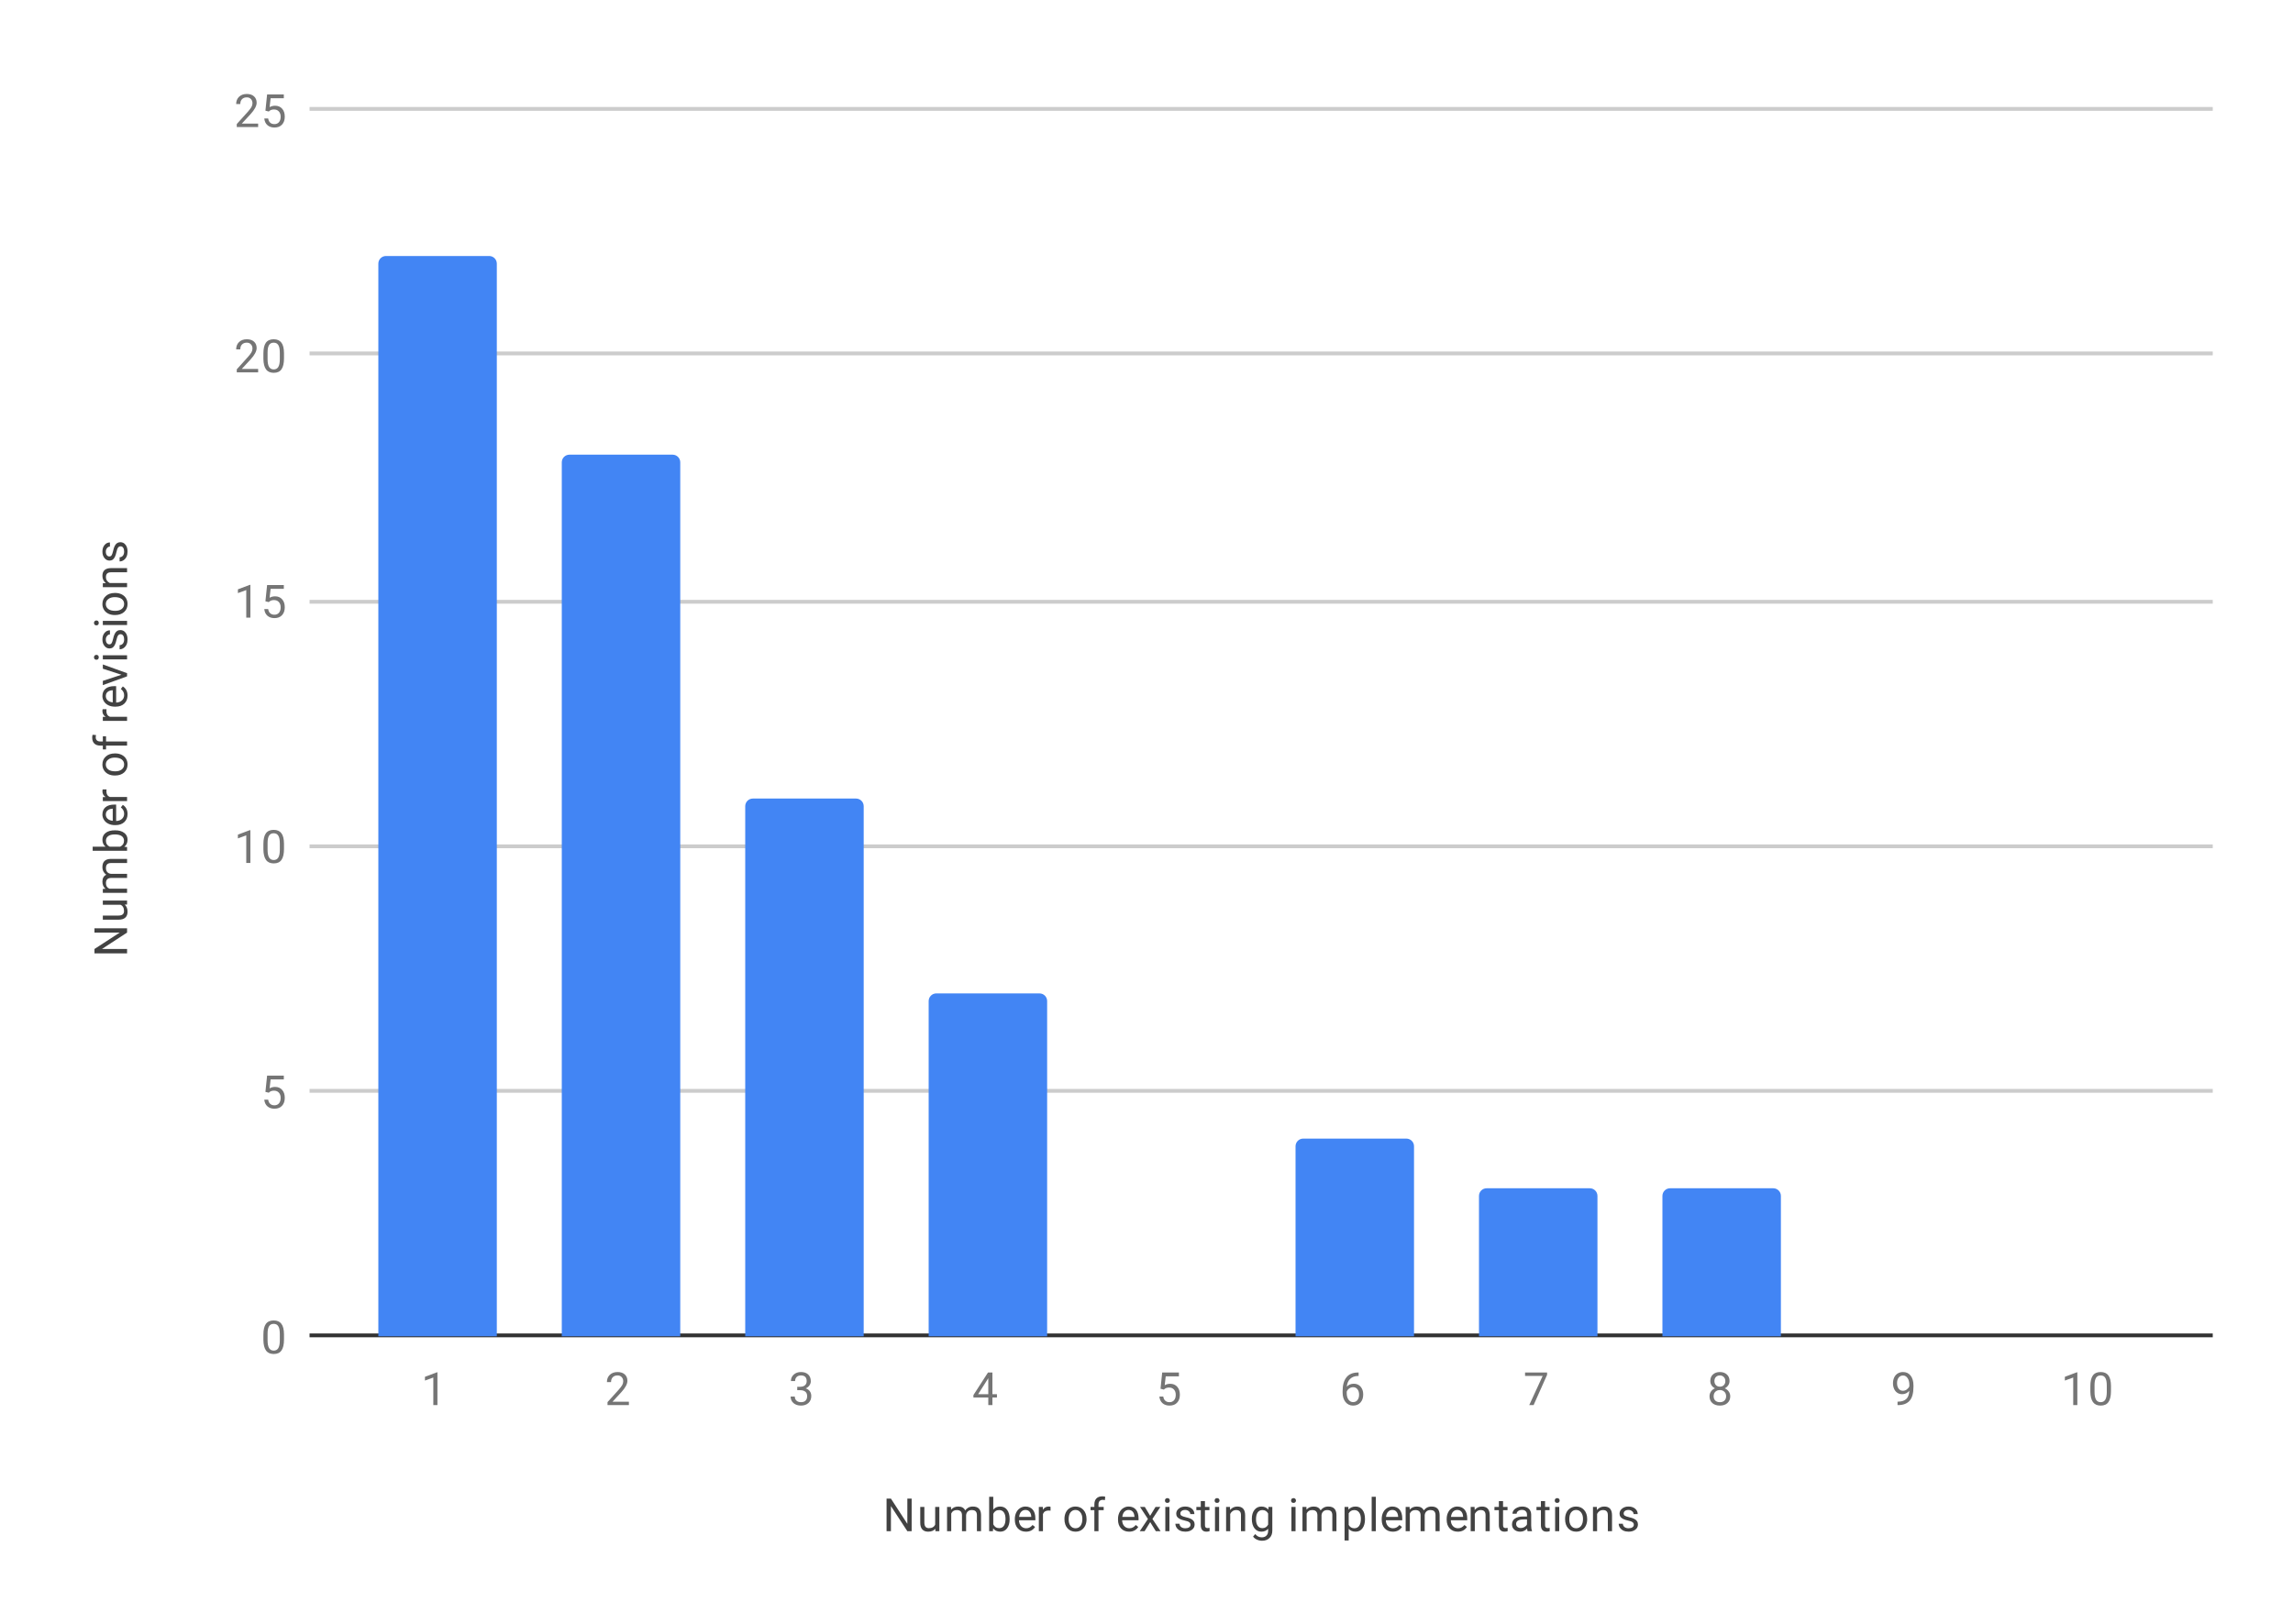 <svg xmlns="http://www.w3.org/2000/svg" xmlns:xlink="http://www.w3.org/1999/xlink" width="600" height="425" fill="none" stroke="none" stroke-linecap="square" stroke-miterlimit="10" version="1.1" viewBox="0 0 600 425"><path fill="#fff" fill-rule="nonzero" d="M0 0L600.0 0L600.0 425.0L0 425.0L0 0Z"/><path fill-rule="nonzero" stroke="#333" stroke-linecap="butt" stroke-width="1" d="M81.5 349.5L578.5 349.5"/><path fill-rule="nonzero" stroke="#ccc" stroke-linecap="butt" stroke-width="1" d="M81.5 285.5L578.5 285.5"/><path fill-rule="nonzero" stroke="#ccc" stroke-linecap="butt" stroke-width="1" d="M81.5 221.5L578.5 221.5"/><path fill-rule="nonzero" stroke="#ccc" stroke-linecap="butt" stroke-width="1" d="M81.5 157.5L578.5 157.5"/><path fill-rule="nonzero" stroke="#ccc" stroke-linecap="butt" stroke-width="1" d="M81.5 92.5L578.5 92.5"/><path fill-rule="nonzero" stroke="#ccc" stroke-linecap="butt" stroke-width="1" d="M81.5 28.5L578.5 28.5"/><clipPath id="id_0"><path d="M81.25 28.75L578.75 28.75L578.75 349.75L81.25 349.75L81.25 28.75Z" clip-rule="nonzero"/></clipPath><path fill-rule="nonzero" stroke="#000" stroke-linecap="butt" stroke-opacity="0" stroke-width="0" d="M130.0 350.0L99.0 350.0L99.0 69.0C99.0 67.895 99.895 67.0 101.0 67.0L128.0 67.0C129.105 67.0 130.0 67.895 130.0 69.0Z" clip-path="url(#id_0)"/><path fill="#4285f4" fill-rule="nonzero" d="M130.0 350.0L99.0 350.0L99.0 69.0C99.0 67.895 99.895 67.0 101.0 67.0L128.0 67.0C129.105 67.0 130.0 67.895 130.0 69.0Z" clip-path="url(#id_0)"/><path fill-rule="nonzero" stroke="#000" stroke-linecap="butt" stroke-opacity="0" stroke-width="0" d="M178.0 350.0L147.0 350.0L147.0 121.0C147.0 119.895 147.895 119.0 149.0 119.0L176.0 119.0C177.105 119.0 178.0 119.895 178.0 121.0Z" clip-path="url(#id_0)"/><path fill="#4285f4" fill-rule="nonzero" d="M178.0 350.0L147.0 350.0L147.0 121.0C147.0 119.895 147.895 119.0 149.0 119.0L176.0 119.0C177.105 119.0 178.0 119.895 178.0 121.0Z" clip-path="url(#id_0)"/><path fill-rule="nonzero" stroke="#000" stroke-linecap="butt" stroke-opacity="0" stroke-width="0" d="M226.0 350.0L195.0 350.0L195.0 211.0C195.0 209.895 195.895 209.0 197.0 209.0L224.0 209.0C225.105 209.0 226.0 209.895 226.0 211.0Z" clip-path="url(#id_0)"/><path fill="#4285f4" fill-rule="nonzero" d="M226.0 350.0L195.0 350.0L195.0 211.0C195.0 209.895 195.895 209.0 197.0 209.0L224.0 209.0C225.105 209.0 226.0 209.895 226.0 211.0Z" clip-path="url(#id_0)"/><path fill-rule="nonzero" stroke="#000" stroke-linecap="butt" stroke-opacity="0" stroke-width="0" d="M274.0 350.0L243.0 350.0L243.0 262.0C243.0 260.895 243.895 260.0 245.0 260.0L272.0 260.0C273.105 260.0 274.0 260.895 274.0 262.0Z" clip-path="url(#id_0)"/><path fill="#4285f4" fill-rule="nonzero" d="M274.0 350.0L243.0 350.0L243.0 262.0C243.0 260.895 243.895 260.0 245.0 260.0L272.0 260.0C273.105 260.0 274.0 260.895 274.0 262.0Z" clip-path="url(#id_0)"/><path fill-rule="nonzero" stroke="#000" stroke-linecap="butt" stroke-opacity="0" stroke-width="0" d="M322.0 350.0L291.0 350.0L291.0 350.0L322.0 350.0Z" clip-path="url(#id_0)"/><path fill="#4285f4" fill-rule="nonzero" d="M322.0 350.0L291.0 350.0L291.0 350.0L322.0 350.0Z" clip-path="url(#id_0)"/><path fill-rule="nonzero" stroke="#000" stroke-linecap="butt" stroke-opacity="0" stroke-width="0" d="M370.0 350.0L339.0 350.0L339.0 300.0C339.0 298.895 339.895 298.0 341.0 298.0L368.0 298.0C369.105 298.0 370.0 298.895 370.0 300.0Z" clip-path="url(#id_0)"/><path fill="#4285f4" fill-rule="nonzero" d="M370.0 350.0L339.0 350.0L339.0 300.0C339.0 298.895 339.895 298.0 341.0 298.0L368.0 298.0C369.105 298.0 370.0 298.895 370.0 300.0Z" clip-path="url(#id_0)"/><path fill-rule="nonzero" stroke="#000" stroke-linecap="butt" stroke-opacity="0" stroke-width="0" d="M418.0 350.0L387.0 350.0L387.0 313.0C387.0 311.895 387.895 311.0 389.0 311.0L416.0 311.0C417.105 311.0 418.0 311.895 418.0 313.0Z" clip-path="url(#id_0)"/><path fill="#4285f4" fill-rule="nonzero" d="M418.0 350.0L387.0 350.0L387.0 313.0C387.0 311.895 387.895 311.0 389.0 311.0L416.0 311.0C417.105 311.0 418.0 311.895 418.0 313.0Z" clip-path="url(#id_0)"/><path fill-rule="nonzero" stroke="#000" stroke-linecap="butt" stroke-opacity="0" stroke-width="0" d="M466.0 350.0L435.0 350.0L435.0 313.0C435.0 311.895 435.895 311.0 437.0 311.0L464.0 311.0C465.105 311.0 466.0 311.895 466.0 313.0Z" clip-path="url(#id_0)"/><path fill="#4285f4" fill-rule="nonzero" d="M466.0 350.0L435.0 350.0L435.0 313.0C435.0 311.895 435.895 311.0 437.0 311.0L464.0 311.0C465.105 311.0 466.0 311.895 466.0 313.0Z" clip-path="url(#id_0)"/><path fill-rule="nonzero" stroke="#000" stroke-linecap="butt" stroke-opacity="0" stroke-width="0" d="M514.0 350.0L483.0 350.0L483.0 350.0L514.0 350.0Z" clip-path="url(#id_0)"/><path fill="#4285f4" fill-rule="nonzero" d="M514.0 350.0L483.0 350.0L483.0 350.0L514.0 350.0Z" clip-path="url(#id_0)"/><path fill-rule="nonzero" stroke="#000" stroke-linecap="butt" stroke-opacity="0" stroke-width="0" d="M562.0 350.0L531.0 350.0L531.0 350.0L562.0 350.0Z" clip-path="url(#id_0)"/><path fill="#4285f4" fill-rule="nonzero" d="M562.0 350.0L531.0 350.0L531.0 350.0L562.0 350.0Z" clip-path="url(#id_0)"/><path fill="#424242" fill-rule="nonzero" d="M238.547 400.75L237.422 400.75L233.125 394.172L233.125 400.75L231.984 400.75L231.984 392.219L233.125 392.219L237.422 398.828L237.422 392.219L238.547 392.219L238.547 400.75ZM244.734 400.125Q244.109 400.875 242.875 400.875Q241.859 400.875 241.328 400.281Q240.797 399.688 240.797 398.531L240.797 394.406L241.875 394.406L241.875 398.5Q241.875 399.953 243.047 399.953Q244.297 399.953 244.703 399.016L244.703 394.406L245.797 394.406L245.797 400.75L244.766 400.75L244.734 400.125ZM248.844 394.406L248.875 395.109Q249.562 394.297 250.75 394.297Q252.078 394.297 252.562 395.312Q252.875 394.859 253.375 394.578Q253.891 394.297 254.578 394.297Q256.672 394.297 256.703 396.5L256.703 400.75L255.625 400.75L255.625 396.562Q255.625 395.891 255.312 395.562Q255.0 395.219 254.266 395.219Q253.656 395.219 253.25 395.578Q252.859 395.938 252.797 396.547L252.797 400.75L251.719 400.75L251.719 396.594Q251.719 395.219 250.359 395.219Q249.297 395.219 248.906 396.125L248.906 400.75L247.812 400.75L247.812 394.406L248.844 394.406ZM264.188 397.656Q264.188 399.109 263.516 400.0Q262.859 400.875 261.734 400.875Q260.531 400.875 259.875 400.016L259.812 400.75L258.828 400.75L258.828 391.75L259.906 391.75L259.906 395.109Q260.562 394.297 261.719 394.297Q262.875 394.297 263.531 395.172Q264.188 396.031 264.188 397.562L264.188 397.656ZM263.109 397.531Q263.109 396.422 262.672 395.828Q262.25 395.219 261.453 395.219Q260.375 395.219 259.906 396.203L259.906 398.953Q260.406 399.953 261.453 399.953Q262.234 399.953 262.672 399.344Q263.109 398.734 263.109 397.531ZM268.453 400.875Q267.156 400.875 266.344 400.031Q265.547 399.172 265.547 397.75L265.547 397.562Q265.547 396.609 265.906 395.875Q266.266 395.125 266.906 394.719Q267.562 394.297 268.312 394.297Q269.547 394.297 270.234 395.109Q270.922 395.922 270.922 397.438L270.922 397.891L266.625 397.891Q266.656 398.828 267.172 399.406Q267.703 399.984 268.516 399.984Q269.078 399.984 269.469 399.75Q269.875 399.516 270.188 399.125L270.844 399.641Q270.047 400.875 268.453 400.875ZM268.312 395.188Q267.656 395.188 267.203 395.672Q266.766 396.141 266.672 397.0L269.844 397.0L269.844 396.922Q269.797 396.094 269.391 395.641Q269.0 395.188 268.312 395.188ZM274.891 395.375Q274.641 395.344 274.359 395.344Q273.281 395.344 272.906 396.25L272.906 400.75L271.828 400.75L271.828 394.406L272.875 394.406L272.891 395.141Q273.422 394.297 274.406 394.297Q274.719 394.297 274.891 394.375L274.891 395.375ZM278.531 397.516Q278.531 396.594 278.891 395.844Q279.266 395.094 279.922 394.703Q280.578 394.297 281.406 394.297Q282.703 394.297 283.5 395.188Q284.312 396.078 284.312 397.578L284.312 397.656Q284.312 398.578 283.953 399.312Q283.594 400.047 282.938 400.469Q282.281 400.875 281.422 400.875Q280.141 400.875 279.328 399.984Q278.531 399.078 278.531 397.594L278.531 397.516ZM279.625 397.656Q279.625 398.703 280.109 399.344Q280.609 399.984 281.422 399.984Q282.25 399.984 282.734 399.344Q283.219 398.688 283.219 397.516Q283.219 396.484 282.719 395.844Q282.234 395.188 281.406 395.188Q280.609 395.188 280.109 395.828Q279.625 396.453 279.625 397.656ZM286.359 400.75L286.359 395.25L285.359 395.25L285.359 394.406L286.359 394.406L286.359 393.766Q286.359 392.734 286.891 392.188Q287.438 391.625 288.438 391.625Q288.812 391.625 289.188 391.719L289.125 392.609Q288.844 392.547 288.547 392.547Q288.016 392.547 287.719 392.859Q287.438 393.172 287.438 393.734L287.438 394.406L288.797 394.406L288.797 395.25L287.438 395.25L287.438 400.75L286.359 400.75ZM295.453 400.875Q294.156 400.875 293.344 400.031Q292.547 399.172 292.547 397.75L292.547 397.562Q292.547 396.609 292.906 395.875Q293.266 395.125 293.906 394.719Q294.562 394.297 295.312 394.297Q296.547 394.297 297.234 395.109Q297.922 395.922 297.922 397.438L297.922 397.891L293.625 397.891Q293.656 398.828 294.172 399.406Q294.703 399.984 295.516 399.984Q296.078 399.984 296.469 399.75Q296.875 399.516 297.188 399.125L297.844 399.641Q297.047 400.875 295.453 400.875ZM295.312 395.188Q294.656 395.188 294.203 395.672Q293.766 396.141 293.672 397.0L296.844 397.0L296.844 396.922Q296.797 396.094 296.391 395.641Q296.0 395.188 295.312 395.188ZM300.953 396.719L302.359 394.406L303.625 394.406L301.547 397.547L303.688 400.75L302.438 400.75L300.969 398.375L299.5 400.75L298.234 400.75L300.375 397.547L298.312 394.406L299.562 394.406L300.953 396.719ZM306.0 400.75L304.922 400.75L304.922 394.406L306.0 394.406L306.0 400.75ZM304.828 392.734Q304.828 392.469 304.984 392.281Q305.156 392.094 305.469 392.094Q305.781 392.094 305.938 392.281Q306.109 392.469 306.109 392.734Q306.109 392.984 305.938 393.172Q305.781 393.344 305.469 393.344Q305.156 393.344 304.984 393.172Q304.828 392.984 304.828 392.734ZM311.516 399.062Q311.516 398.625 311.172 398.391Q310.844 398.141 310.016 397.969Q309.203 397.797 308.719 397.547Q308.234 397.297 308.0 396.969Q307.781 396.625 307.781 396.156Q307.781 395.375 308.438 394.844Q309.094 394.297 310.125 394.297Q311.203 394.297 311.859 394.859Q312.531 395.406 312.531 396.266L311.453 396.266Q311.453 395.828 311.062 395.516Q310.688 395.188 310.125 395.188Q309.531 395.188 309.188 395.453Q308.859 395.703 308.859 396.109Q308.859 396.5 309.172 396.703Q309.484 396.906 310.297 397.094Q311.109 397.266 311.609 397.516Q312.109 397.766 312.344 398.125Q312.594 398.484 312.594 398.984Q312.594 399.844 311.906 400.359Q311.234 400.875 310.156 400.875Q309.391 400.875 308.797 400.609Q308.219 400.328 307.891 399.844Q307.562 399.359 307.562 398.797L308.641 398.797Q308.672 399.344 309.078 399.672Q309.484 399.984 310.156 399.984Q310.766 399.984 311.141 399.734Q311.516 399.484 311.516 399.062ZM315.297 392.875L315.297 394.406L316.469 394.406L316.469 395.25L315.297 395.25L315.297 399.172Q315.297 399.562 315.453 399.75Q315.609 399.938 315.984 399.938Q316.172 399.938 316.5 399.875L316.5 400.75Q316.078 400.875 315.672 400.875Q314.953 400.875 314.578 400.438Q314.203 399.984 314.203 399.172L314.203 395.25L313.047 395.25L313.047 394.406L314.203 394.406L314.203 392.875L315.297 392.875ZM319.0 400.75L317.922 400.75L317.922 394.406L319.0 394.406L319.0 400.75ZM317.828 392.734Q317.828 392.469 317.984 392.281Q318.156 392.094 318.469 392.094Q318.781 392.094 318.938 392.281Q319.109 392.469 319.109 392.734Q319.109 392.984 318.938 393.172Q318.781 393.344 318.469 393.344Q318.156 393.344 317.984 393.172Q317.828 392.984 317.828 392.734ZM321.844 394.406L321.875 395.203Q322.609 394.297 323.781 394.297Q325.797 394.297 325.812 396.562L325.812 400.75L324.719 400.75L324.719 396.547Q324.719 395.875 324.406 395.547Q324.109 395.219 323.453 395.219Q322.922 395.219 322.516 395.5Q322.125 395.781 321.906 396.234L321.906 400.75L320.828 400.75L320.828 394.406L321.844 394.406ZM327.562 397.531Q327.562 396.047 328.25 395.172Q328.938 394.297 330.062 394.297Q331.219 394.297 331.875 395.109L331.922 394.406L332.922 394.406L332.922 400.594Q332.922 401.828 332.188 402.531Q331.453 403.25 330.234 403.25Q329.547 403.25 328.891 402.953Q328.234 402.656 327.891 402.156L328.453 401.5Q329.141 402.359 330.156 402.359Q330.938 402.359 331.375 401.906Q331.828 401.469 331.828 400.656L331.828 400.109Q331.172 400.875 330.047 400.875Q328.938 400.875 328.25 399.984Q327.562 399.078 327.562 397.531ZM328.656 397.656Q328.656 398.719 329.094 399.344Q329.531 399.953 330.328 399.953Q331.344 399.953 331.828 399.016L331.828 396.125Q331.328 395.219 330.328 395.219Q329.547 395.219 329.094 395.828Q328.656 396.438 328.656 397.656ZM339.0 400.75L337.922 400.75L337.922 394.406L339.0 394.406L339.0 400.75ZM337.828 392.734Q337.828 392.469 337.984 392.281Q338.156 392.094 338.469 392.094Q338.781 392.094 338.938 392.281Q339.109 392.469 339.109 392.734Q339.109 392.984 338.938 393.172Q338.781 393.344 338.469 393.344Q338.156 393.344 337.984 393.172Q337.828 392.984 337.828 392.734ZM341.844 394.406L341.875 395.109Q342.562 394.297 343.75 394.297Q345.078 394.297 345.562 395.312Q345.875 394.859 346.375 394.578Q346.891 394.297 347.578 394.297Q349.672 394.297 349.703 396.5L349.703 400.75L348.625 400.75L348.625 396.562Q348.625 395.891 348.312 395.562Q348.0 395.219 347.266 395.219Q346.656 395.219 346.25 395.578Q345.859 395.938 345.797 396.547L345.797 400.75L344.719 400.75L344.719 396.594Q344.719 395.219 343.359 395.219Q342.297 395.219 341.906 396.125L341.906 400.75L340.812 400.75L340.812 394.406L341.844 394.406ZM357.172 397.656Q357.172 399.094 356.516 399.984Q355.859 400.875 354.719 400.875Q353.562 400.875 352.906 400.141L352.906 403.188L351.828 403.188L351.828 394.406L352.812 394.406L352.859 395.109Q353.531 394.297 354.703 394.297Q355.844 394.297 356.5 395.156Q357.172 396.016 357.172 397.547L357.172 397.656ZM356.094 397.531Q356.094 396.453 355.625 395.844Q355.172 395.219 354.375 395.219Q353.391 395.219 352.906 396.078L352.906 399.109Q353.391 399.984 354.391 399.984Q355.172 399.984 355.625 399.375Q356.094 398.75 356.094 397.531ZM360.0 400.75L358.922 400.75L358.922 391.75L360.0 391.75L360.0 400.75ZM364.453 400.875Q363.156 400.875 362.344 400.031Q361.547 399.172 361.547 397.75L361.547 397.562Q361.547 396.609 361.906 395.875Q362.266 395.125 362.906 394.719Q363.562 394.297 364.312 394.297Q365.547 394.297 366.234 395.109Q366.922 395.922 366.922 397.438L366.922 397.891L362.625 397.891Q362.656 398.828 363.172 399.406Q363.703 399.984 364.516 399.984Q365.078 399.984 365.469 399.75Q365.875 399.516 366.188 399.125L366.844 399.641Q366.047 400.875 364.453 400.875ZM364.312 395.188Q363.656 395.188 363.203 395.672Q362.766 396.141 362.672 397.0L365.844 397.0L365.844 396.922Q365.797 396.094 365.391 395.641Q365.0 395.188 364.312 395.188ZM368.844 394.406L368.875 395.109Q369.562 394.297 370.75 394.297Q372.078 394.297 372.562 395.312Q372.875 394.859 373.375 394.578Q373.891 394.297 374.578 394.297Q376.672 394.297 376.703 396.5L376.703 400.75L375.625 400.75L375.625 396.562Q375.625 395.891 375.312 395.562Q375.0 395.219 374.266 395.219Q373.656 395.219 373.25 395.578Q372.859 395.938 372.797 396.547L372.797 400.75L371.719 400.75L371.719 396.594Q371.719 395.219 370.359 395.219Q369.297 395.219 368.906 396.125L368.906 400.75L367.812 400.75L367.812 394.406L368.844 394.406ZM381.453 400.875Q380.156 400.875 379.344 400.031Q378.547 399.172 378.547 397.75L378.547 397.562Q378.547 396.609 378.906 395.875Q379.266 395.125 379.906 394.719Q380.562 394.297 381.312 394.297Q382.547 394.297 383.234 395.109Q383.922 395.922 383.922 397.438L383.922 397.891L379.625 397.891Q379.656 398.828 380.172 399.406Q380.703 399.984 381.516 399.984Q382.078 399.984 382.469 399.75Q382.875 399.516 383.188 399.125L383.844 399.641Q383.047 400.875 381.453 400.875ZM381.312 395.188Q380.656 395.188 380.203 395.672Q379.766 396.141 379.672 397.0L382.844 397.0L382.844 396.922Q382.797 396.094 382.391 395.641Q382.0 395.188 381.312 395.188ZM385.844 394.406L385.875 395.203Q386.609 394.297 387.781 394.297Q389.797 394.297 389.812 396.562L389.812 400.75L388.719 400.75L388.719 396.547Q388.719 395.875 388.406 395.547Q388.109 395.219 387.453 395.219Q386.922 395.219 386.516 395.5Q386.125 395.781 385.906 396.234L385.906 400.75L384.828 400.75L384.828 394.406L385.844 394.406ZM393.297 392.875L393.297 394.406L394.469 394.406L394.469 395.25L393.297 395.25L393.297 399.172Q393.297 399.562 393.453 399.75Q393.609 399.938 393.984 399.938Q394.172 399.938 394.5 399.875L394.5 400.75Q394.078 400.875 393.672 400.875Q392.953 400.875 392.578 400.438Q392.203 399.984 392.203 399.172L392.203 395.25L391.047 395.25L391.047 394.406L392.203 394.406L392.203 392.875L393.297 392.875ZM399.734 400.75Q399.641 400.562 399.578 400.078Q398.828 400.875 397.781 400.875Q396.844 400.875 396.234 400.344Q395.641 399.812 395.641 398.984Q395.641 398.0 396.391 397.453Q397.141 396.906 398.516 396.906L399.562 396.906L399.562 396.406Q399.562 395.844 399.219 395.516Q398.891 395.172 398.219 395.172Q397.641 395.172 397.25 395.469Q396.859 395.75 396.859 396.172L395.766 396.172Q395.766 395.688 396.094 395.25Q396.438 394.812 397.016 394.562Q397.594 394.297 398.281 394.297Q399.391 394.297 400.0 394.844Q400.625 395.391 400.656 396.344L400.656 399.266Q400.656 400.141 400.875 400.656L400.875 400.75L399.734 400.75ZM397.938 399.922Q398.453 399.922 398.906 399.656Q399.359 399.391 399.562 398.969L399.562 397.672L398.719 397.672Q396.719 397.672 396.719 398.844Q396.719 399.344 397.062 399.641Q397.406 399.922 397.938 399.922ZM404.297 392.875L404.297 394.406L405.469 394.406L405.469 395.25L404.297 395.25L404.297 399.172Q404.297 399.562 404.453 399.75Q404.609 399.938 404.984 399.938Q405.172 399.938 405.5 399.875L405.5 400.75Q405.078 400.875 404.672 400.875Q403.953 400.875 403.578 400.438Q403.203 399.984 403.203 399.172L403.203 395.25L402.047 395.25L402.047 394.406L403.203 394.406L403.203 392.875L404.297 392.875ZM408.0 400.75L406.922 400.75L406.922 394.406L408.0 394.406L408.0 400.75ZM406.828 392.734Q406.828 392.469 406.984 392.281Q407.156 392.094 407.469 392.094Q407.781 392.094 407.938 392.281Q408.109 392.469 408.109 392.734Q408.109 392.984 407.938 393.172Q407.781 393.344 407.469 393.344Q407.156 393.344 406.984 393.172Q406.828 392.984 406.828 392.734ZM409.531 397.516Q409.531 396.594 409.891 395.844Q410.266 395.094 410.922 394.703Q411.578 394.297 412.406 394.297Q413.703 394.297 414.5 395.188Q415.312 396.078 415.312 397.578L415.312 397.656Q415.312 398.578 414.953 399.312Q414.594 400.047 413.938 400.469Q413.281 400.875 412.422 400.875Q411.141 400.875 410.328 399.984Q409.531 399.078 409.531 397.594L409.531 397.516ZM410.625 397.656Q410.625 398.703 411.109 399.344Q411.609 399.984 412.422 399.984Q413.25 399.984 413.734 399.344Q414.219 398.688 414.219 397.516Q414.219 396.484 413.719 395.844Q413.234 395.188 412.406 395.188Q411.609 395.188 411.109 395.828Q410.625 396.453 410.625 397.656ZM417.844 394.406L417.875 395.203Q418.609 394.297 419.781 394.297Q421.797 394.297 421.812 396.562L421.812 400.75L420.719 400.75L420.719 396.547Q420.719 395.875 420.406 395.547Q420.109 395.219 419.453 395.219Q418.922 395.219 418.516 395.5Q418.125 395.781 417.906 396.234L417.906 400.75L416.828 400.75L416.828 394.406L417.844 394.406ZM427.516 399.062Q427.516 398.625 427.172 398.391Q426.844 398.141 426.016 397.969Q425.203 397.797 424.719 397.547Q424.234 397.297 424.0 396.969Q423.781 396.625 423.781 396.156Q423.781 395.375 424.438 394.844Q425.094 394.297 426.125 394.297Q427.203 394.297 427.859 394.859Q428.531 395.406 428.531 396.266L427.453 396.266Q427.453 395.828 427.062 395.516Q426.688 395.188 426.125 395.188Q425.531 395.188 425.188 395.453Q424.859 395.703 424.859 396.109Q424.859 396.5 425.172 396.703Q425.484 396.906 426.297 397.094Q427.109 397.266 427.609 397.516Q428.109 397.766 428.344 398.125Q428.594 398.484 428.594 398.984Q428.594 399.844 427.906 400.359Q427.234 400.875 426.156 400.875Q425.391 400.875 424.797 400.609Q424.219 400.328 423.891 399.844Q423.562 399.359 423.562 398.797L424.641 398.797Q424.672 399.344 425.078 399.672Q425.484 399.984 426.156 399.984Q426.766 399.984 427.141 399.734Q427.516 399.484 427.516 399.062Z"/><path fill="#424242" fill-rule="nonzero" d="M33.25 242.953L33.25 244.078L26.672 248.375L33.25 248.375L33.25 249.516L24.719 249.516L24.719 248.375L31.328 244.078L24.719 244.078L24.719 242.953L33.25 242.953ZM32.625 236.766Q33.375 237.391 33.375 238.625Q33.375 239.641 32.781 240.172Q32.188 240.703 31.031 240.703L26.906 240.703L26.906 239.625L31.0 239.625Q32.453 239.625 32.453 238.453Q32.453 237.203 31.516 236.797L26.906 236.797L26.906 235.703L33.25 235.703L33.25 236.734L32.625 236.766ZM26.906 232.656L27.609 232.625Q26.797 231.938 26.797 230.75Q26.797 229.422 27.812 228.938Q27.359 228.625 27.078 228.125Q26.797 227.609 26.797 226.922Q26.797 224.828 29.0 224.797L33.25 224.797L33.25 225.875L29.062 225.875Q28.391 225.875 28.062 226.188Q27.719 226.5 27.719 227.234Q27.719 227.844 28.078 228.25Q28.438 228.641 29.047 228.703L33.25 228.703L33.25 229.781L29.094 229.781Q27.719 229.781 27.719 231.141Q27.719 232.203 28.625 232.594L33.25 232.594L33.25 233.688L26.906 233.688L26.906 232.656ZM30.156 217.312Q31.609 217.312 32.5 217.984Q33.375 218.641 33.375 219.766Q33.375 220.969 32.516 221.625L33.25 221.688L33.25 222.672L24.25 222.672L24.25 221.594L27.609 221.594Q26.797 220.938 26.797 219.781Q26.797 218.625 27.672 217.969Q28.531 217.312 30.062 217.312L30.156 217.312ZM30.031 218.391Q28.922 218.391 28.328 218.828Q27.719 219.25 27.719 220.047Q27.719 221.125 28.703 221.594L31.453 221.594Q32.453 221.094 32.453 220.047Q32.453 219.266 31.844 218.828Q31.234 218.391 30.031 218.391ZM33.375 213.047Q33.375 214.344 32.531 215.156Q31.672 215.953 30.25 215.953L30.062 215.953Q29.109 215.953 28.375 215.594Q27.625 215.234 27.219 214.594Q26.797 213.938 26.797 213.188Q26.797 211.953 27.609 211.266Q28.422 210.578 29.938 210.578L30.391 210.578L30.391 214.875Q31.328 214.844 31.906 214.328Q32.484 213.797 32.484 212.984Q32.484 212.422 32.25 212.031Q32.016 211.625 31.625 211.312L32.141 210.656Q33.375 211.453 33.375 213.047ZM27.688 213.188Q27.688 213.844 28.172 214.297Q28.641 214.734 29.5 214.828L29.5 211.656L29.422 211.656Q28.594 211.703 28.141 212.109Q27.688 212.5 27.688 213.188ZM27.875 206.609Q27.844 206.859 27.844 207.141Q27.844 208.219 28.75 208.594L33.25 208.594L33.25 209.672L26.906 209.672L26.906 208.625L27.641 208.609Q26.797 208.078 26.797 207.094Q26.797 206.781 26.875 206.609L27.875 206.609ZM30.016 202.969Q29.094 202.969 28.344 202.609Q27.594 202.234 27.203 201.578Q26.797 200.922 26.797 200.094Q26.797 198.797 27.688 198.0Q28.578 197.188 30.078 197.188L30.156 197.188Q31.078 197.188 31.812 197.547Q32.547 197.906 32.969 198.562Q33.375 199.219 33.375 200.078Q33.375 201.359 32.484 202.172Q31.578 202.969 30.094 202.969L30.016 202.969ZM30.156 201.875Q31.203 201.875 31.844 201.391Q32.484 200.891 32.484 200.078Q32.484 199.25 31.844 198.766Q31.188 198.281 30.016 198.281Q28.984 198.281 28.344 198.781Q27.688 199.266 27.688 200.094Q27.688 200.891 28.328 201.391Q28.953 201.875 30.156 201.875ZM33.25 195.141L27.75 195.141L27.75 196.141L26.906 196.141L26.906 195.141L26.266 195.141Q25.234 195.141 24.688 194.609Q24.125 194.062 24.125 193.062Q24.125 192.688 24.219 192.312L25.109 192.375Q25.047 192.656 25.047 192.953Q25.047 193.484 25.359 193.781Q25.672 194.062 26.234 194.062L26.906 194.062L26.906 192.703L27.75 192.703L27.75 194.062L33.25 194.062L33.25 195.141ZM27.875 185.609Q27.844 185.859 27.844 186.141Q27.844 187.219 28.75 187.594L33.25 187.594L33.25 188.672L26.906 188.672L26.906 187.625L27.641 187.609Q26.797 187.078 26.797 186.094Q26.797 185.781 26.875 185.609L27.875 185.609ZM33.375 182.047Q33.375 183.344 32.531 184.156Q31.672 184.953 30.25 184.953L30.062 184.953Q29.109 184.953 28.375 184.594Q27.625 184.234 27.219 183.594Q26.797 182.938 26.797 182.188Q26.797 180.953 27.609 180.266Q28.422 179.578 29.938 179.578L30.391 179.578L30.391 183.875Q31.328 183.844 31.906 183.328Q32.484 182.797 32.484 181.984Q32.484 181.422 32.25 181.031Q32.016 180.625 31.625 180.312L32.141 179.656Q33.375 180.453 33.375 182.047ZM27.688 182.188Q27.688 182.844 28.172 183.297Q28.641 183.734 29.5 183.828L29.5 180.656L29.422 180.656Q28.594 180.703 28.141 181.109Q27.688 181.5 27.688 182.188ZM31.781 176.594L26.906 175.016L26.906 173.906L33.25 176.188L33.25 177.016L26.906 179.312L26.906 178.203L31.781 176.594ZM33.25 171.5L33.25 172.578L26.906 172.578L26.906 171.5L33.25 171.5ZM25.234 172.672Q24.969 172.672 24.781 172.516Q24.594 172.344 24.594 172.031Q24.594 171.719 24.781 171.562Q24.969 171.391 25.234 171.391Q25.484 171.391 25.672 171.562Q25.844 171.719 25.844 172.031Q25.844 172.344 25.672 172.516Q25.484 172.672 25.234 172.672ZM31.562 165.984Q31.125 165.984 30.891 166.328Q30.641 166.656 30.469 167.484Q30.297 168.297 30.047 168.781Q29.797 169.266 29.469 169.5Q29.125 169.719 28.656 169.719Q27.875 169.719 27.344 169.062Q26.797 168.406 26.797 167.375Q26.797 166.297 27.359 165.641Q27.906 164.969 28.766 164.969L28.766 166.047Q28.328 166.047 28.016 166.438Q27.688 166.812 27.688 167.375Q27.688 167.969 27.953 168.312Q28.203 168.641 28.609 168.641Q29.0 168.641 29.203 168.328Q29.406 168.016 29.594 167.203Q29.766 166.391 30.016 165.891Q30.266 165.391 30.625 165.156Q30.984 164.906 31.484 164.906Q32.344 164.906 32.859 165.594Q33.375 166.266 33.375 167.344Q33.375 168.109 33.109 168.703Q32.828 169.281 32.344 169.609Q31.859 169.938 31.297 169.938L31.297 168.859Q31.844 168.828 32.172 168.422Q32.484 168.016 32.484 167.344Q32.484 166.734 32.234 166.359Q31.984 165.984 31.562 165.984ZM33.25 162.5L33.25 163.578L26.906 163.578L26.906 162.5L33.25 162.5ZM25.234 163.672Q24.969 163.672 24.781 163.516Q24.594 163.344 24.594 163.031Q24.594 162.719 24.781 162.562Q24.969 162.391 25.234 162.391Q25.484 162.391 25.672 162.562Q25.844 162.719 25.844 163.031Q25.844 163.344 25.672 163.516Q25.484 163.672 25.234 163.672ZM30.016 160.969Q29.094 160.969 28.344 160.609Q27.594 160.234 27.203 159.578Q26.797 158.922 26.797 158.094Q26.797 156.797 27.688 156.0Q28.578 155.188 30.078 155.188L30.156 155.188Q31.078 155.188 31.812 155.547Q32.547 155.906 32.969 156.562Q33.375 157.219 33.375 158.078Q33.375 159.359 32.484 160.172Q31.578 160.969 30.094 160.969L30.016 160.969ZM30.156 159.875Q31.203 159.875 31.844 159.391Q32.484 158.891 32.484 158.078Q32.484 157.25 31.844 156.766Q31.188 156.281 30.016 156.281Q28.984 156.281 28.344 156.781Q27.688 157.266 27.688 158.094Q27.688 158.891 28.328 159.391Q28.953 159.875 30.156 159.875ZM26.906 152.656L27.703 152.625Q26.797 151.891 26.797 150.719Q26.797 148.703 29.062 148.688L33.25 148.688L33.25 149.781L29.047 149.781Q28.375 149.781 28.047 150.094Q27.719 150.391 27.719 151.047Q27.719 151.578 28.0 151.984Q28.281 152.375 28.734 152.594L33.25 152.594L33.25 153.672L26.906 153.672L26.906 152.656ZM31.562 142.984Q31.125 142.984 30.891 143.328Q30.641 143.656 30.469 144.484Q30.297 145.297 30.047 145.781Q29.797 146.266 29.469 146.5Q29.125 146.719 28.656 146.719Q27.875 146.719 27.344 146.062Q26.797 145.406 26.797 144.375Q26.797 143.297 27.359 142.641Q27.906 141.969 28.766 141.969L28.766 143.047Q28.328 143.047 28.016 143.438Q27.688 143.812 27.688 144.375Q27.688 144.969 27.953 145.312Q28.203 145.641 28.609 145.641Q29.0 145.641 29.203 145.328Q29.406 145.016 29.594 144.203Q29.766 143.391 30.016 142.891Q30.266 142.391 30.625 142.156Q30.984 141.906 31.484 141.906Q32.344 141.906 32.859 142.594Q33.375 143.266 33.375 144.344Q33.375 145.109 33.109 145.703Q32.828 146.281 32.344 146.609Q31.859 146.938 31.297 146.938L31.297 145.859Q31.844 145.828 32.172 145.422Q32.484 145.016 32.484 144.344Q32.484 143.734 32.234 143.359Q31.984 142.984 31.562 142.984Z"/><path fill="#757575" fill-rule="nonzero" d="M74.312 350.609Q74.312 352.516 73.656 353.453Q73.016 354.375 71.625 354.375Q70.266 354.375 69.609 353.469Q68.953 352.562 68.922 350.75L68.922 349.312Q68.922 347.422 69.562 346.516Q70.219 345.594 71.609 345.594Q72.984 345.594 73.641 346.484Q74.297 347.359 74.312 349.203L74.312 350.609ZM73.219 349.125Q73.219 347.75 72.828 347.125Q72.453 346.484 71.609 346.484Q70.781 346.484 70.391 347.125Q70.016 347.75 70.016 349.047L70.016 350.781Q70.016 352.156 70.406 352.828Q70.812 353.484 71.625 353.484Q72.422 353.484 72.812 352.859Q73.203 352.234 73.219 350.906L73.219 349.125Z"/><path fill="#757575" fill-rule="nonzero" d="M69.453 285.769L69.891 281.519L74.266 281.519L74.266 282.519L70.812 282.519L70.547 284.847Q71.188 284.472 71.984 284.472Q73.141 284.472 73.828 285.253Q74.516 286.019 74.516 287.331Q74.516 288.644 73.797 289.409Q73.094 290.175 71.812 290.175Q70.688 290.175 69.969 289.55Q69.25 288.909 69.156 287.8L70.172 287.8Q70.281 288.534 70.703 288.909Q71.125 289.284 71.812 289.284Q72.562 289.284 73.0 288.769Q73.438 288.253 73.438 287.347Q73.438 286.488 72.969 285.972Q72.5 285.456 71.719 285.456Q71.016 285.456 70.609 285.753L70.328 285.988L69.453 285.769Z"/><path fill="#757575" fill-rule="nonzero" d="M65.516 225.85L64.438 225.85L64.438 218.631L62.25 219.428L62.25 218.444L65.359 217.272L65.516 217.272L65.516 225.85ZM74.312 222.209Q74.312 224.116 73.656 225.053Q73.016 225.975 71.625 225.975Q70.266 225.975 69.609 225.069Q68.953 224.162 68.922 222.35L68.922 220.912Q68.922 219.022 69.562 218.116Q70.219 217.194 71.609 217.194Q72.984 217.194 73.641 218.084Q74.297 218.959 74.312 220.803L74.312 222.209ZM73.219 220.725Q73.219 219.35 72.828 218.725Q72.453 218.084 71.609 218.084Q70.781 218.084 70.391 218.725Q70.016 219.35 70.016 220.647L70.016 222.381Q70.016 223.756 70.406 224.428Q70.812 225.084 71.625 225.084Q72.422 225.084 72.812 224.459Q73.203 223.834 73.219 222.506L73.219 220.725Z"/><path fill="#757575" fill-rule="nonzero" d="M65.516 161.65L64.438 161.65L64.438 154.431L62.25 155.228L62.25 154.244L65.359 153.072L65.516 153.072L65.516 161.65ZM69.453 157.369L69.891 153.119L74.266 153.119L74.266 154.119L70.812 154.119L70.547 156.447Q71.188 156.072 71.984 156.072Q73.141 156.072 73.828 156.853Q74.516 157.619 74.516 158.931Q74.516 160.244 73.797 161.009Q73.094 161.775 71.812 161.775Q70.688 161.775 69.969 161.15Q69.25 160.509 69.156 159.4L70.172 159.4Q70.281 160.134 70.703 160.509Q71.125 160.884 71.812 160.884Q72.562 160.884 73.0 160.369Q73.438 159.853 73.438 158.947Q73.438 158.088 72.969 157.572Q72.5 157.056 71.719 157.056Q71.016 157.056 70.609 157.353L70.328 157.588L69.453 157.369Z"/><path fill="#757575" fill-rule="nonzero" d="M67.547 97.45L61.953 97.45L61.953 96.669L64.906 93.388Q65.562 92.638 65.812 92.184Q66.062 91.716 66.062 91.216Q66.062 90.544 65.656 90.122Q65.266 89.684 64.578 89.684Q63.781 89.684 63.328 90.153Q62.875 90.606 62.875 91.434L61.797 91.434Q61.797 90.247 62.547 89.528Q63.312 88.794 64.578 88.794Q65.781 88.794 66.469 89.419Q67.156 90.044 67.156 91.091Q67.156 92.341 65.547 94.091L63.266 96.559L67.547 96.559L67.547 97.45ZM74.312 93.809Q74.312 95.716 73.656 96.653Q73.016 97.575 71.625 97.575Q70.266 97.575 69.609 96.669Q68.953 95.763 68.922 93.95L68.922 92.513Q68.922 90.622 69.562 89.716Q70.219 88.794 71.609 88.794Q72.984 88.794 73.641 89.684Q74.297 90.559 74.312 92.403L74.312 93.809ZM73.219 92.325Q73.219 90.95 72.828 90.325Q72.453 89.684 71.609 89.684Q70.781 89.684 70.391 90.325Q70.016 90.95 70.016 92.247L70.016 93.981Q70.016 95.356 70.406 96.028Q70.812 96.684 71.625 96.684Q72.422 96.684 72.812 96.059Q73.203 95.434 73.219 94.106L73.219 92.325Z"/><path fill="#757575" fill-rule="nonzero" d="M67.547 33.25L61.953 33.25L61.953 32.469L64.906 29.188Q65.562 28.438 65.812 27.984Q66.062 27.516 66.062 27.016Q66.062 26.344 65.656 25.922Q65.266 25.484 64.578 25.484Q63.781 25.484 63.328 25.953Q62.875 26.406 62.875 27.234L61.797 27.234Q61.797 26.047 62.547 25.328Q63.312 24.594 64.578 24.594Q65.781 24.594 66.469 25.219Q67.156 25.844 67.156 26.891Q67.156 28.141 65.547 29.891L63.266 32.359L67.547 32.359L67.547 33.25ZM69.453 28.969L69.891 24.719L74.266 24.719L74.266 25.719L70.812 25.719L70.547 28.047Q71.188 27.672 71.984 27.672Q73.141 27.672 73.828 28.453Q74.516 29.219 74.516 30.531Q74.516 31.844 73.797 32.609Q73.094 33.375 71.812 33.375Q70.688 33.375 69.969 32.75Q69.25 32.109 69.156 31.0L70.172 31.0Q70.281 31.734 70.703 32.109Q71.125 32.484 71.812 32.484Q72.562 32.484 73.0 31.969Q73.438 31.453 73.438 30.547Q73.438 29.688 72.969 29.172Q72.5 28.656 71.719 28.656Q71.016 28.656 70.609 28.953L70.328 29.188L69.453 28.969Z"/><path fill="#757575" fill-rule="nonzero" d="M114.461 367.75L113.383 367.75L113.383 360.531L111.196 361.328L111.196 360.344L114.305 359.172L114.461 359.172L114.461 367.75Z"/><path fill="#757575" fill-rule="nonzero" d="M164.56 367.75L158.966 367.75L158.966 366.969L161.92 363.688Q162.576 362.938 162.826 362.484Q163.076 362.016 163.076 361.516Q163.076 360.844 162.67 360.422Q162.279 359.984 161.591 359.984Q160.795 359.984 160.341 360.453Q159.888 360.906 159.888 361.734L158.81 361.734Q158.81 360.547 159.56 359.828Q160.326 359.094 161.591 359.094Q162.795 359.094 163.482 359.719Q164.17 360.344 164.17 361.391Q164.17 362.641 162.56 364.391L160.279 366.859L164.56 366.859L164.56 367.75Z"/><path fill="#757575" fill-rule="nonzero" d="M208.612 362.953L209.425 362.953Q210.206 362.938 210.643 362.547Q211.081 362.156 211.081 361.484Q211.081 359.984 209.581 359.984Q208.878 359.984 208.456 360.391Q208.05 360.797 208.05 361.453L206.956 361.453Q206.956 360.438 207.69 359.766Q208.44 359.094 209.581 359.094Q210.784 359.094 211.472 359.734Q212.159 360.375 212.159 361.516Q212.159 362.078 211.8 362.594Q211.44 363.109 210.815 363.375Q211.518 363.594 211.893 364.109Q212.284 364.625 212.284 365.375Q212.284 366.516 211.534 367.203Q210.784 367.875 209.581 367.875Q208.393 367.875 207.628 367.219Q206.878 366.562 206.878 365.5L207.972 365.5Q207.972 366.172 208.409 366.578Q208.847 366.984 209.597 366.984Q210.378 366.984 210.784 366.578Q211.206 366.156 211.206 365.391Q211.206 364.656 210.753 364.266Q210.3 363.859 209.425 363.844L208.612 363.844L208.612 362.953Z"/><path fill="#757575" fill-rule="nonzero" d="M259.68 364.891L260.867 364.891L260.867 365.766L259.68 365.766L259.68 367.75L258.602 367.75L258.602 365.766L254.711 365.766L254.711 365.125L258.524 359.219L259.68 359.219L259.68 364.891ZM255.945 364.891L258.602 364.891L258.602 360.703L258.461 360.938L255.945 364.891Z"/><path fill="#757575" fill-rule="nonzero" d="M303.669 363.469L304.107 359.219L308.482 359.219L308.482 360.219L305.029 360.219L304.763 362.547Q305.404 362.172 306.201 362.172Q307.357 362.172 308.044 362.953Q308.732 363.719 308.732 365.031Q308.732 366.344 308.013 367.109Q307.31 367.875 306.029 367.875Q304.904 367.875 304.185 367.25Q303.466 366.609 303.372 365.5L304.388 365.5Q304.497 366.234 304.919 366.609Q305.341 366.984 306.029 366.984Q306.779 366.984 307.216 366.469Q307.654 365.953 307.654 365.047Q307.654 364.188 307.185 363.672Q306.716 363.156 305.935 363.156Q305.232 363.156 304.826 363.453L304.544 363.688L303.669 363.469Z"/><path fill="#757575" fill-rule="nonzero" d="M355.503 359.219L355.503 360.125L355.299 360.125Q354.034 360.156 353.284 360.891Q352.534 361.609 352.409 362.922Q353.096 362.156 354.253 362.156Q355.362 362.156 356.034 362.938Q356.706 363.719 356.706 364.969Q356.706 366.281 355.987 367.078Q355.268 367.875 354.049 367.875Q352.831 367.875 352.065 366.938Q351.315 365.984 351.315 364.5L351.315 364.094Q351.315 361.734 352.315 360.484Q353.315 359.234 355.299 359.219L355.503 359.219ZM354.081 363.062Q353.518 363.062 353.049 363.391Q352.581 363.719 352.393 364.234L352.393 364.625Q352.393 365.688 352.862 366.328Q353.346 366.969 354.049 366.969Q354.784 366.969 355.206 366.438Q355.628 365.891 355.628 365.016Q355.628 364.141 355.206 363.609Q354.784 363.062 354.081 363.062Z"/><path fill="#757575" fill-rule="nonzero" d="M404.82 359.828L401.289 367.75L400.148 367.75L403.664 360.109L399.055 360.109L399.055 359.219L404.82 359.219L404.82 359.828Z"/><path fill="#757575" fill-rule="nonzero" d="M452.56 361.438Q452.56 362.078 452.216 362.578Q451.872 363.078 451.31 363.359Q451.966 363.641 452.357 364.203Q452.747 364.75 452.747 365.453Q452.747 366.547 451.997 367.219Q451.263 367.875 450.044 367.875Q448.81 367.875 448.06 367.219Q447.325 366.547 447.325 365.453Q447.325 364.75 447.7 364.203Q448.075 363.641 448.747 363.359Q448.185 363.078 447.857 362.578Q447.528 362.078 447.528 361.438Q447.528 360.359 448.216 359.734Q448.903 359.094 450.044 359.094Q451.169 359.094 451.857 359.734Q452.56 360.359 452.56 361.438ZM451.669 365.422Q451.669 364.703 451.216 364.266Q450.763 363.812 450.028 363.812Q449.294 363.812 448.841 364.266Q448.403 364.703 448.403 365.438Q448.403 366.156 448.841 366.578Q449.278 366.984 450.044 366.984Q450.794 366.984 451.232 366.562Q451.669 366.141 451.669 365.422ZM450.044 359.984Q449.403 359.984 448.997 360.391Q448.607 360.781 448.607 361.469Q448.607 362.109 448.997 362.516Q449.388 362.922 450.028 362.922Q450.685 362.922 451.075 362.516Q451.466 362.109 451.466 361.469Q451.466 360.812 451.06 360.406Q450.653 359.984 450.044 359.984Z"/><path fill="#757575" fill-rule="nonzero" d="M499.596 364.0Q499.268 364.406 498.784 364.656Q498.315 364.891 497.752 364.891Q497.018 364.891 496.471 364.531Q495.924 364.172 495.627 363.516Q495.33 362.844 495.33 362.047Q495.33 361.203 495.643 360.516Q495.971 359.828 496.565 359.469Q497.174 359.094 497.971 359.094Q499.237 359.094 499.955 360.047Q500.69 361.0 500.69 362.625L500.69 362.938Q500.69 365.438 499.705 366.578Q498.721 367.719 496.737 367.75L496.518 367.75L496.518 366.844L496.752 366.844Q498.096 366.812 498.815 366.141Q499.534 365.469 499.596 364.0ZM497.924 364.0Q498.471 364.0 498.924 363.672Q499.393 363.328 499.612 362.844L499.612 362.406Q499.612 361.344 499.143 360.672Q498.674 360.0 497.971 360.0Q497.252 360.0 496.815 360.547Q496.393 361.094 496.393 362.0Q496.393 362.875 496.799 363.438Q497.221 364.0 497.924 364.0Z"/><path fill="#757575" fill-rule="nonzero" d="M543.57 367.75L542.492 367.75L542.492 360.531L540.304 361.328L540.304 360.344L543.414 359.172L543.57 359.172L543.57 367.75ZM552.367 364.109Q552.367 366.016 551.711 366.953Q551.07 367.875 549.679 367.875Q548.32 367.875 547.664 366.969Q547.007 366.062 546.976 364.25L546.976 362.812Q546.976 360.922 547.617 360.016Q548.273 359.094 549.664 359.094Q551.039 359.094 551.695 359.984Q552.351 360.859 552.367 362.703L552.367 364.109ZM551.273 362.625Q551.273 361.25 550.882 360.625Q550.507 359.984 549.664 359.984Q548.836 359.984 548.445 360.625Q548.07 361.25 548.07 362.547L548.07 364.281Q548.07 365.656 548.461 366.328Q548.867 366.984 549.679 366.984Q550.476 366.984 550.867 366.359Q551.257 365.734 551.273 364.406L551.273 362.625Z"/></svg>
